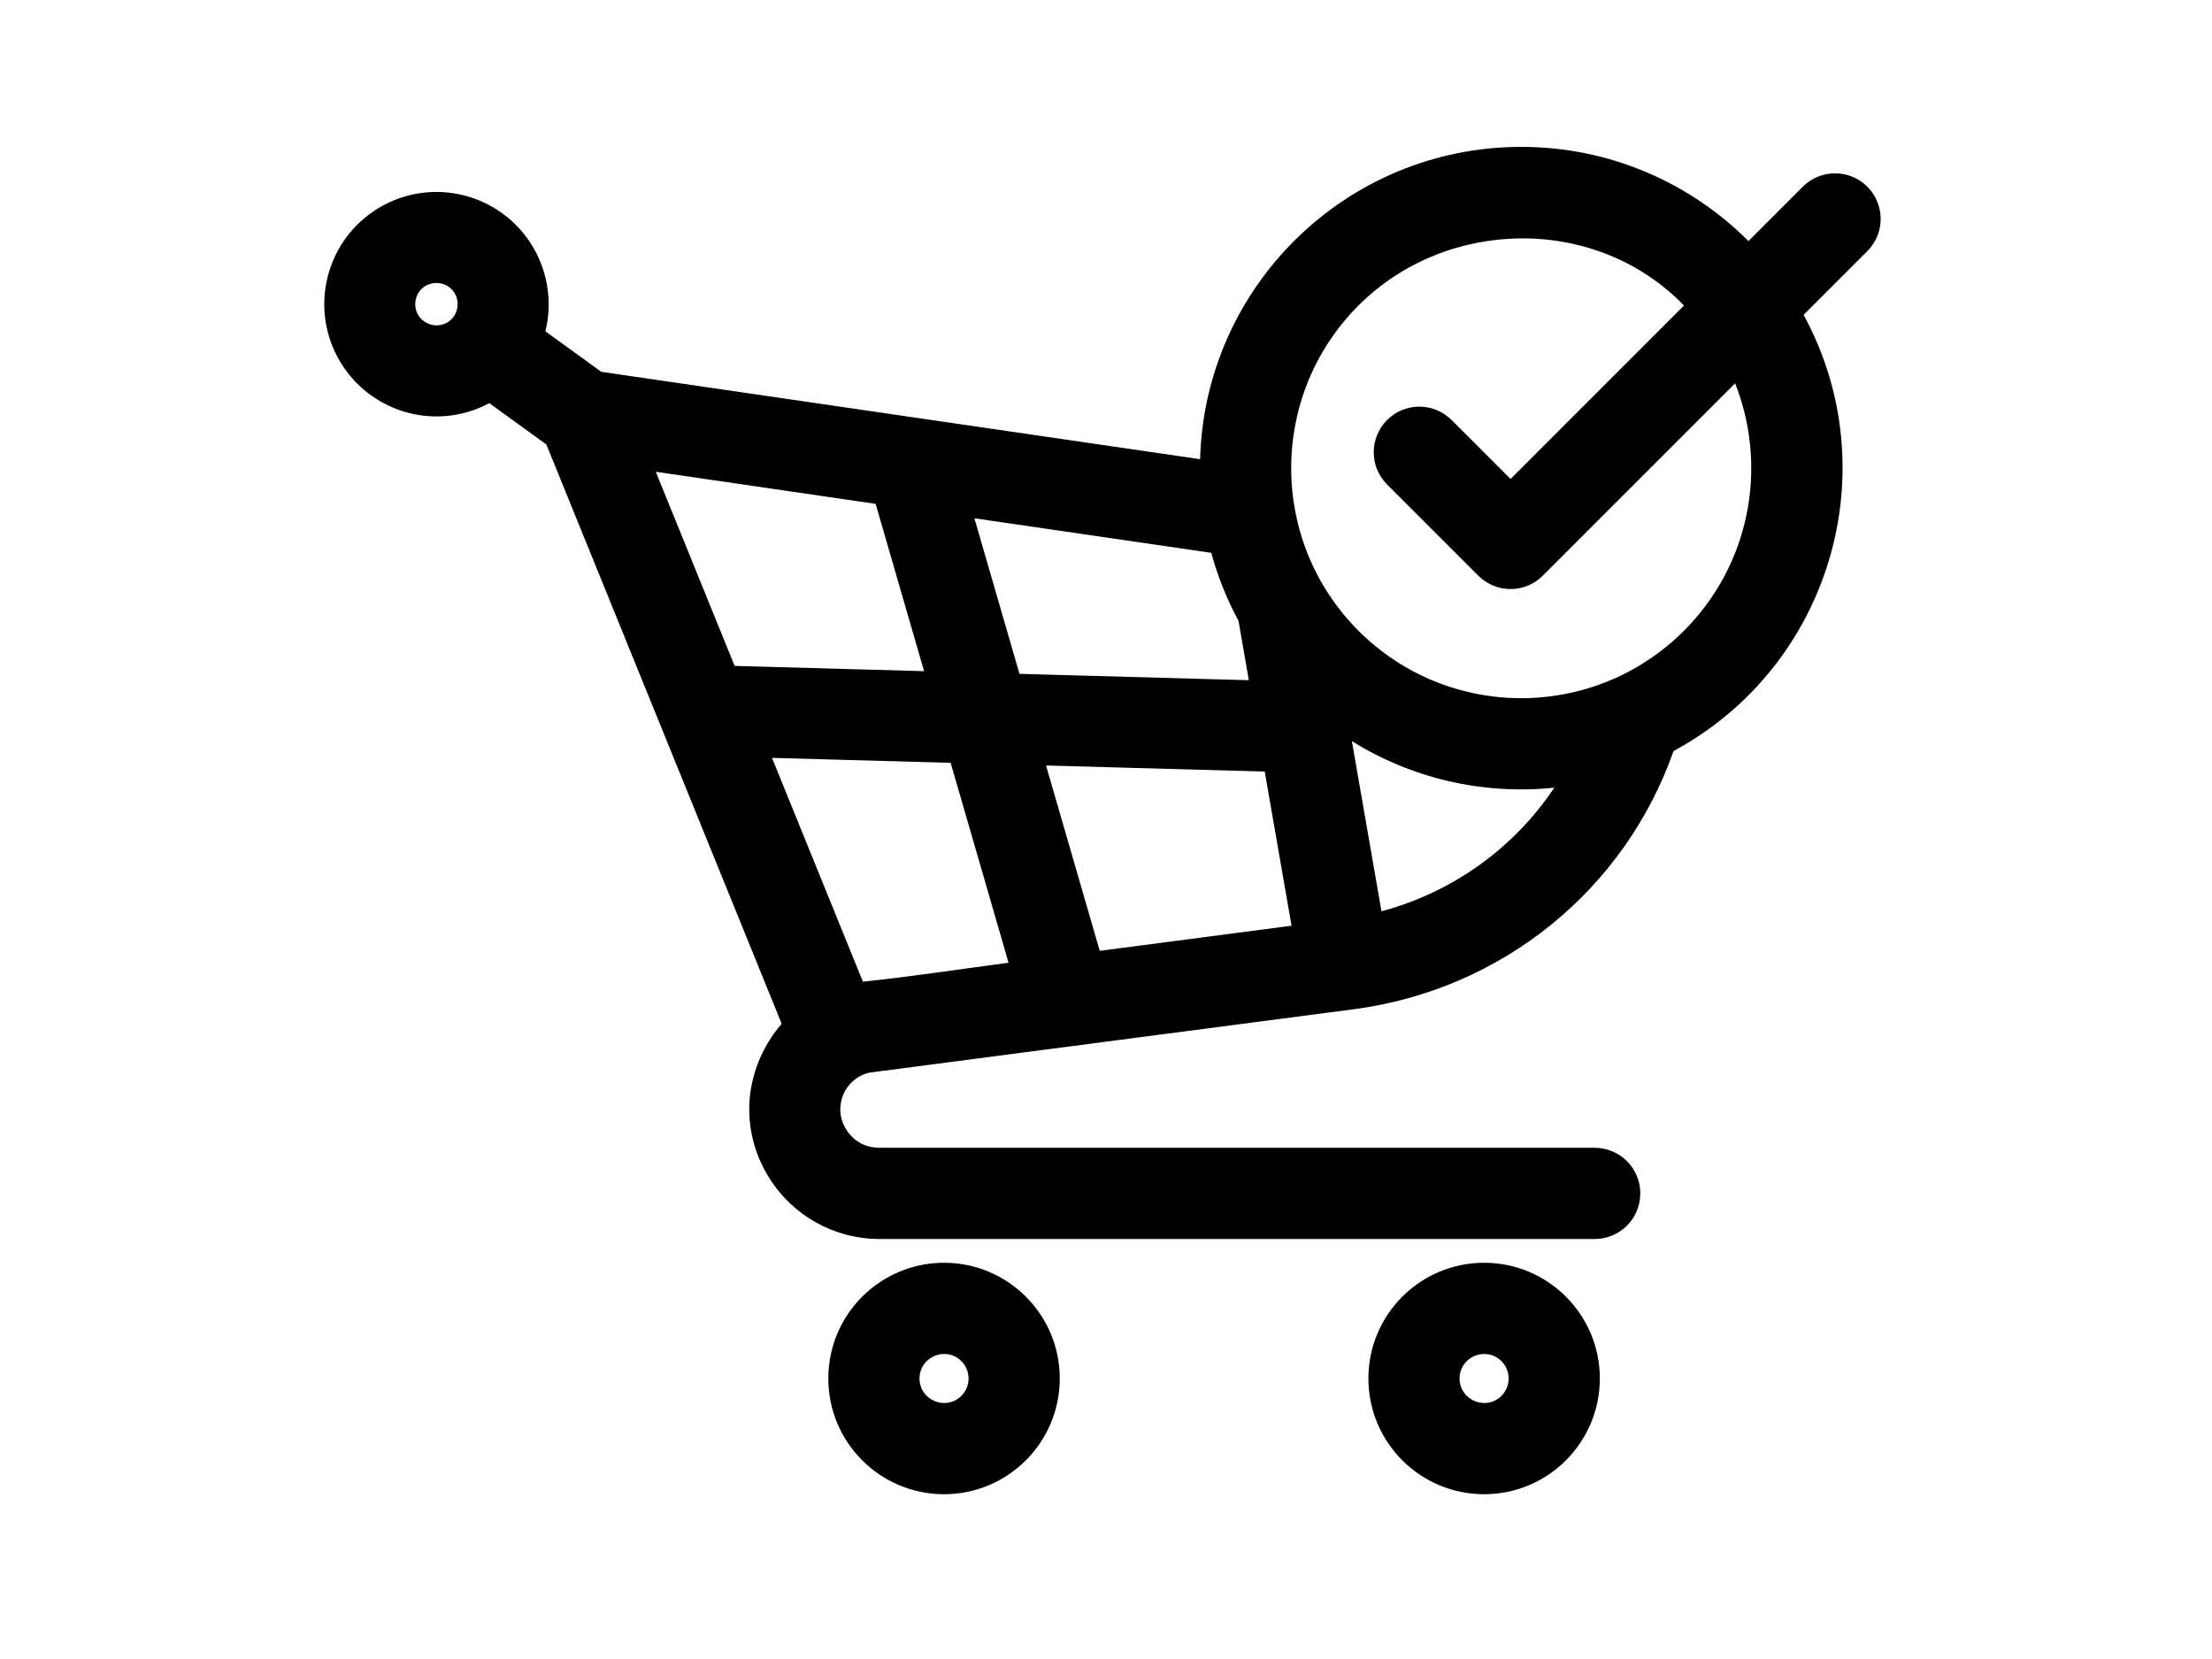 <svg viewBox="-33 -100 1063.751 1063" width="1063pt" xmlns="http://www.w3.org/2000/svg"><path d="m566.332 254.23-151.777-22.148 28.883 99.68 146.965 4.086-6.625-38.066c-7.391-13.66-13.277-28.254-17.445-43.551zm174.816 454.883c40.949 0 74.152 33.215 74.152 74.152 0 40.957-33.203 74.156-74.152 74.156-40.945 0-74.152-33.199-74.152-74.156 0-40.938 33.207-74.152 74.152-74.152zm11.113 63.051c-9.859-9.863-26.828-2.875-26.828 11.102 0 13.98 16.969 20.969 26.828 11.121 6.137-6.137 6.137-16.098 0-22.223zm-357.16-63.051c40.945 0 74.152 33.215 74.152 74.152 0 40.957-33.211 74.156-74.152 74.156-40.949 0-74.156-33.199-74.156-74.156 0-40.938 33.207-74.152 74.156-74.152zm11.109 63.051c-9.859-9.863-26.82-2.875-26.82 11.102 0 13.98 16.965 20.969 26.82 11.121 6.133-6.137 6.133-16.098 0-22.223zm250.215-397.262 18.961 109c45.922-12.281 85.043-40.738 110.727-79.18-46.461 4.754-91.75-6.238-129.688-29.82zm206.105 6.332c-31.25 88.82-109.82 153.004-205.086 165.469l-310.285 40.594c-15.711 3.703-23.773 21.984-14.777 36.332 4.914 7.828 12.398 11.816 21.738 11.816h457.891c16.137 0 29.219 13.086 29.219 29.223 0 16.141-13.082 29.223-29.219 29.223h-457.891c-60.922 0-101.988-62.859-75.812-118.285 3.449-7.289 7.738-13.844 12.766-19.609l-150.789-371.211-36.57-26.477c-32.625 17.473-72.973 7.262-93.539-23.379-22.137-32.969-13.293-77.621 19.652-99.738 32.969-22.133 77.613-13.289 99.73 19.652 10.91 16.258 15.152 37.242 10.117 57.461l35.828 25.938 383.66 55.984c3.035-111.02 94.008-200.109 205.766-200.109 56.859 0 108.352 23.062 145.602 60.344l34.832-34.844c11.418-11.41 29.918-11.41 41.328 0 11.406 11.406 11.406 29.91 0 41.316l-40.816 40.812c54.406 100.004 16.871 225.406-83.344 279.488zm-183.539-170.789c-11.41-11.414-11.41-29.91 0-41.328 11.402-11.41 29.91-11.41 41.312 0l37.785 37.781 111.121-111.125c-56.23-58.137-151.996-56.574-208.52-.047-57.555 57.555-57.555 150.898 0 208.465 57.57 57.559 150.91 57.559 208.469 0 42.871-42.859 53.797-105.555 32.832-158.562l-123.242 123.246c-11.406 11.414-29.91 11.414-41.312 0zm-597.82-123.18c-6.473-9.645-22.211-7.246-24.609 4.961-2.43 12.391 11.262 20.449 20.93 13.965 6.145-4.125 7.781-12.809 3.68-18.926zm261.938 441.73c30.82-3.168 62.512-8.082 93.332-12.125l-37.102-128.082-114.48-3.184zm117.34-138.512 34.414 118.754 122.898-16.082-17.184-98.777zm-199.527-63.805 121.395 3.375-31.062-107.211-140.859-20.562zm0 0" fill-rule="evenodd"/></svg>
